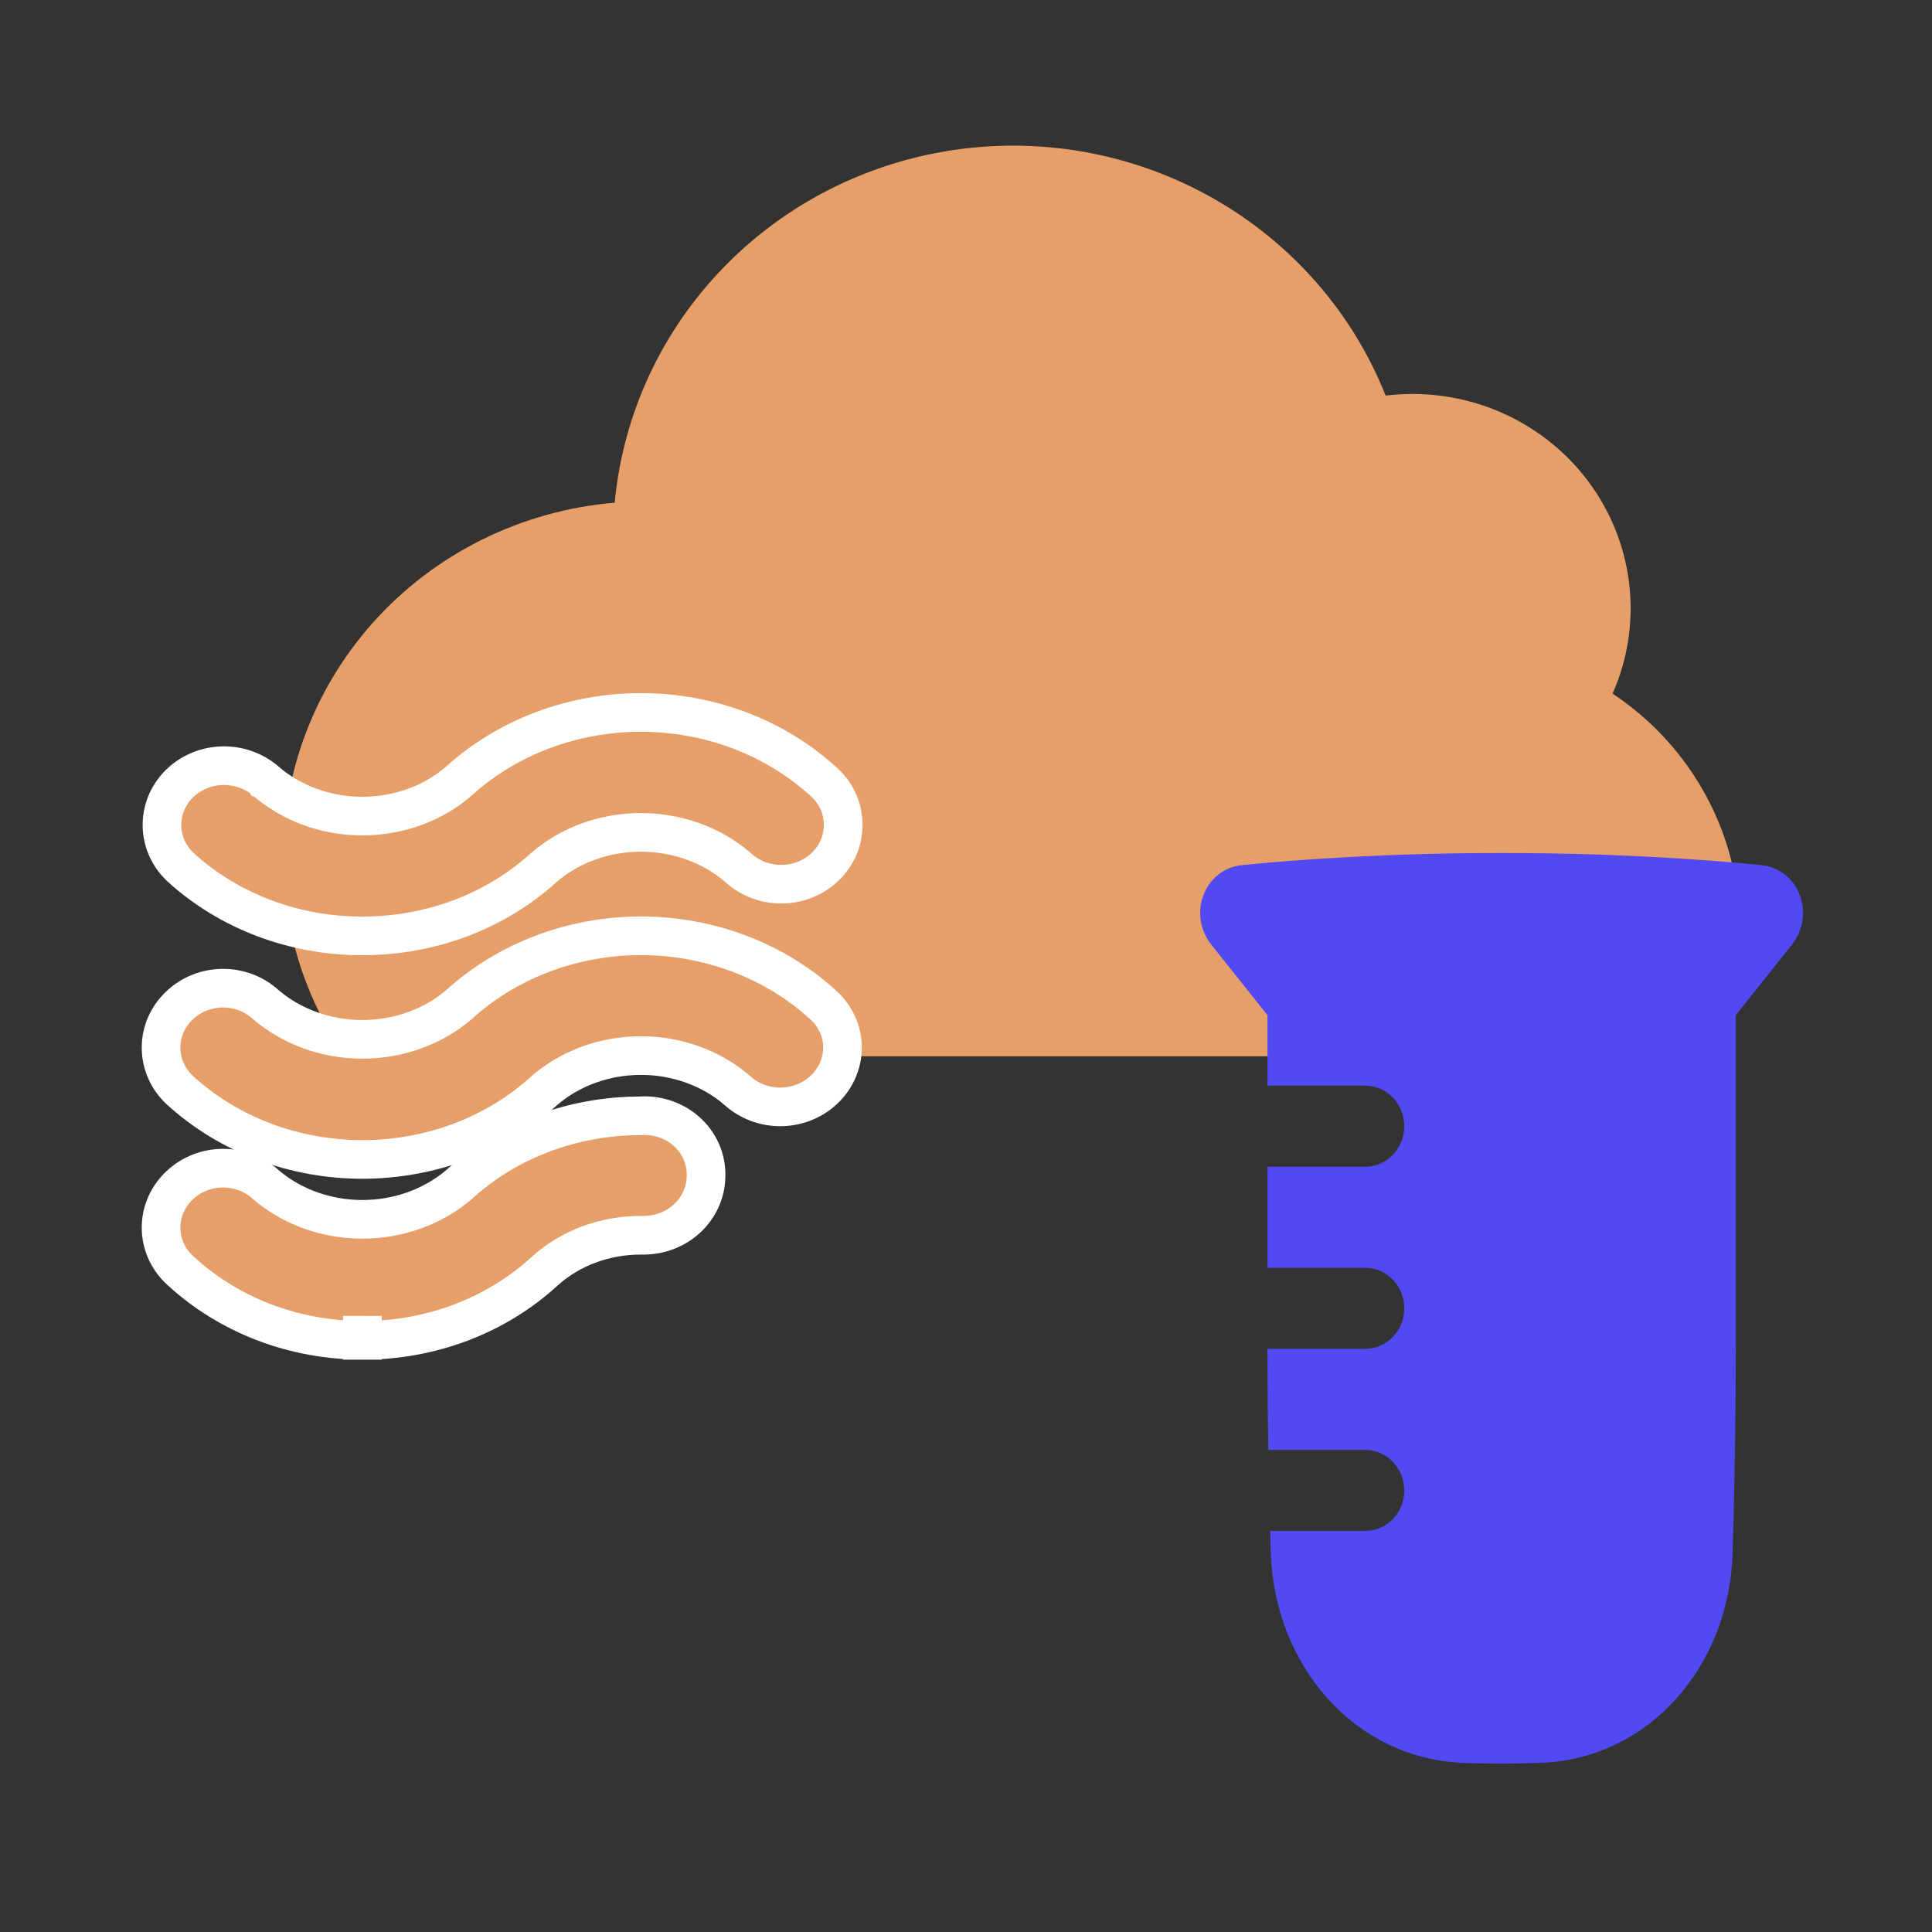 <svg width="25" height="25" viewBox="0 0 25 25" fill="none" xmlns="http://www.w3.org/2000/svg">
<rect x="0" y="0" width="25" height="25" fill="#333333" stroke="none"/>
<path fill-rule="evenodd" clip-rule="evenodd" d="M20.868 8.973C21.066 8.524 21.139 8.032 21.081 7.547C21.023 7.062 20.835 6.6 20.537 6.209C20.239 5.817 19.84 5.511 19.383 5.319C18.925 5.128 18.424 5.059 17.93 5.119C17.506 4.052 16.727 3.157 15.72 2.579C14.714 2.002 13.538 1.774 12.383 1.935C11.229 2.095 10.164 2.634 9.36 3.464C8.556 4.293 8.061 5.365 7.954 6.505C6.746 6.606 5.623 7.163 4.824 8.059C4.025 8.955 3.61 10.121 3.667 11.311C3.708 12.16 3.987 12.974 4.463 13.668H22.117C22.568 12.785 22.636 11.735 22.302 10.803C22.036 10.059 21.533 9.418 20.868 8.976V8.973Z" fill="#E69F69"/>
<path d="M2.332 14.111L2.332 14.111C2.645 14.396 3.014 14.62 3.418 14.773C3.822 14.925 4.253 15.003 4.689 15.003C5.124 15.003 5.556 14.925 5.96 14.773C6.363 14.621 6.731 14.397 7.043 14.113C7.375 13.825 7.822 13.659 8.294 13.659C8.765 13.659 9.213 13.825 9.544 14.114C9.697 14.251 9.895 14.323 10.096 14.323C10.297 14.323 10.497 14.251 10.649 14.113C10.726 14.044 10.789 13.96 10.833 13.865C10.878 13.768 10.902 13.664 10.902 13.556C10.902 13.449 10.878 13.344 10.833 13.248C10.789 13.153 10.726 13.069 10.649 13.001C10.337 12.716 9.968 12.492 9.565 12.34C9.161 12.188 8.729 12.109 8.294 12.109C7.858 12.109 7.426 12.188 7.022 12.34C6.62 12.492 6.252 12.715 5.94 12.999C5.607 13.285 5.16 13.449 4.689 13.449C4.219 13.449 3.772 13.285 3.439 12.999C3.364 12.931 3.278 12.878 3.185 12.842C3.089 12.806 2.988 12.787 2.887 12.787C2.785 12.787 2.684 12.806 2.589 12.842C2.494 12.879 2.406 12.933 2.331 13.003C2.178 13.143 2.084 13.341 2.084 13.556C2.084 13.772 2.178 13.971 2.332 14.111Z" fill="#E69F69" stroke="white" stroke-width="0.5"/>
<path d="M3.436 10.104L3.434 10.103L3.433 10.101C3.279 9.971 3.083 9.905 2.885 9.908C2.688 9.911 2.493 9.984 2.344 10.12C2.194 10.256 2.1 10.449 2.096 10.66C2.092 10.871 2.178 11.068 2.324 11.21L2.328 11.214L2.331 11.217C2.643 11.503 3.013 11.728 3.417 11.881C3.821 12.033 4.253 12.111 4.689 12.11C5.124 12.111 5.557 12.033 5.961 11.881C6.363 11.729 6.731 11.505 7.043 11.221C7.376 10.934 7.823 10.771 8.294 10.771C8.763 10.771 9.208 10.934 9.542 11.218C9.615 11.288 9.701 11.342 9.793 11.38C9.889 11.419 9.992 11.44 10.095 11.441C10.198 11.443 10.301 11.426 10.398 11.39C10.495 11.354 10.585 11.3 10.663 11.229C10.741 11.159 10.804 11.072 10.848 10.974C10.891 10.876 10.913 10.769 10.911 10.66C10.909 10.552 10.883 10.446 10.836 10.349C10.79 10.255 10.725 10.172 10.646 10.105C10.015 9.534 9.169 9.219 8.294 9.219C7.417 9.219 6.571 9.534 5.939 10.106C5.608 10.395 5.16 10.56 4.689 10.56C4.216 10.56 3.768 10.394 3.436 10.104Z" fill="#E69F69" stroke="white" stroke-width="0.5"/>
<path d="M4.688 17.344C5.124 17.345 5.557 17.267 5.961 17.115C6.365 16.962 6.734 16.737 7.046 16.451C7.207 16.305 7.399 16.187 7.614 16.106C7.828 16.025 8.059 15.984 8.293 15.984H8.294H8.333H8.335H8.337C8.537 15.982 8.735 15.909 8.886 15.771C9.037 15.633 9.132 15.439 9.136 15.228C9.141 15.115 9.119 15.003 9.074 14.901C9.028 14.797 8.96 14.706 8.876 14.634C8.792 14.561 8.694 14.508 8.59 14.475C8.49 14.444 8.386 14.431 8.282 14.439C7.851 14.439 7.422 14.517 7.022 14.668C6.619 14.82 6.251 15.043 5.94 15.328C5.606 15.614 5.159 15.778 4.689 15.778C4.219 15.778 3.772 15.614 3.439 15.328C3.364 15.26 3.278 15.207 3.185 15.171C3.089 15.135 2.988 15.116 2.887 15.116C2.785 15.116 2.684 15.135 2.589 15.171C2.494 15.208 2.406 15.262 2.331 15.332C2.178 15.472 2.084 15.67 2.084 15.885C2.084 16.101 2.178 16.299 2.331 16.439C2.642 16.727 3.01 16.954 3.414 17.109C3.819 17.264 4.252 17.343 4.688 17.344ZM4.688 17.344C4.689 17.344 4.689 17.344 4.689 17.344L4.689 17.028L4.688 17.344C4.688 17.344 4.688 17.344 4.688 17.344Z" fill="#E69F69"/>
<path d="M4.688 17.344C5.124 17.345 5.557 17.267 5.961 17.115C6.365 16.962 6.734 16.737 7.046 16.451C7.207 16.305 7.399 16.187 7.614 16.106C7.828 16.025 8.059 15.984 8.293 15.984H8.294H8.333H8.335H8.337C8.537 15.982 8.735 15.909 8.886 15.771C9.037 15.633 9.132 15.439 9.136 15.228C9.141 15.115 9.119 15.003 9.074 14.901C9.028 14.797 8.96 14.706 8.876 14.634C8.792 14.561 8.694 14.508 8.59 14.475C8.49 14.444 8.386 14.431 8.282 14.439C7.851 14.439 7.422 14.517 7.022 14.668C6.619 14.82 6.251 15.043 5.94 15.328C5.606 15.614 5.159 15.778 4.689 15.778C4.219 15.778 3.772 15.614 3.439 15.328C3.364 15.26 3.278 15.207 3.185 15.171C3.089 15.135 2.988 15.116 2.887 15.116C2.785 15.116 2.684 15.135 2.589 15.171C2.494 15.208 2.406 15.262 2.331 15.332C2.178 15.472 2.084 15.67 2.084 15.885C2.084 16.101 2.178 16.299 2.331 16.439C2.642 16.727 3.01 16.954 3.414 17.109C3.819 17.264 4.252 17.343 4.688 17.344ZM4.688 17.344C4.689 17.344 4.689 17.344 4.689 17.344L4.689 17.028L4.688 17.344C4.688 17.344 4.688 17.344 4.688 17.344Z" stroke="white" stroke-width="0.5"/>
<path d="M16.076 11.194C16.809 11.121 17.967 11.038 19.431 11.038C20.895 11.038 22.052 11.121 22.786 11.194C23.281 11.243 23.498 11.834 23.187 12.225L22.461 13.136V17.341C22.461 18.444 22.443 19.368 22.419 20.113C22.372 21.558 21.344 22.758 19.938 22.811C19.773 22.817 19.603 22.821 19.431 22.821C19.264 22.821 19.1 22.818 18.94 22.812C17.526 22.76 16.492 21.549 16.444 20.096C16.441 20.003 16.438 19.908 16.435 19.81H17.667C17.945 19.81 18.171 19.575 18.171 19.286C18.171 18.997 17.945 18.762 17.667 18.762H16.412C16.405 18.357 16.401 17.92 16.401 17.453H16.407H17.667C17.945 17.453 18.171 17.219 18.171 16.93C18.171 16.64 17.945 16.406 17.667 16.406H16.407H16.401V15.097H16.407H17.667C17.945 15.097 18.171 14.862 18.171 14.573C18.171 14.284 17.945 14.049 17.667 14.049H16.407H16.401V13.136L15.675 12.225C15.364 11.834 15.581 11.243 16.076 11.194Z" fill="#514AF3"/>
</svg>

